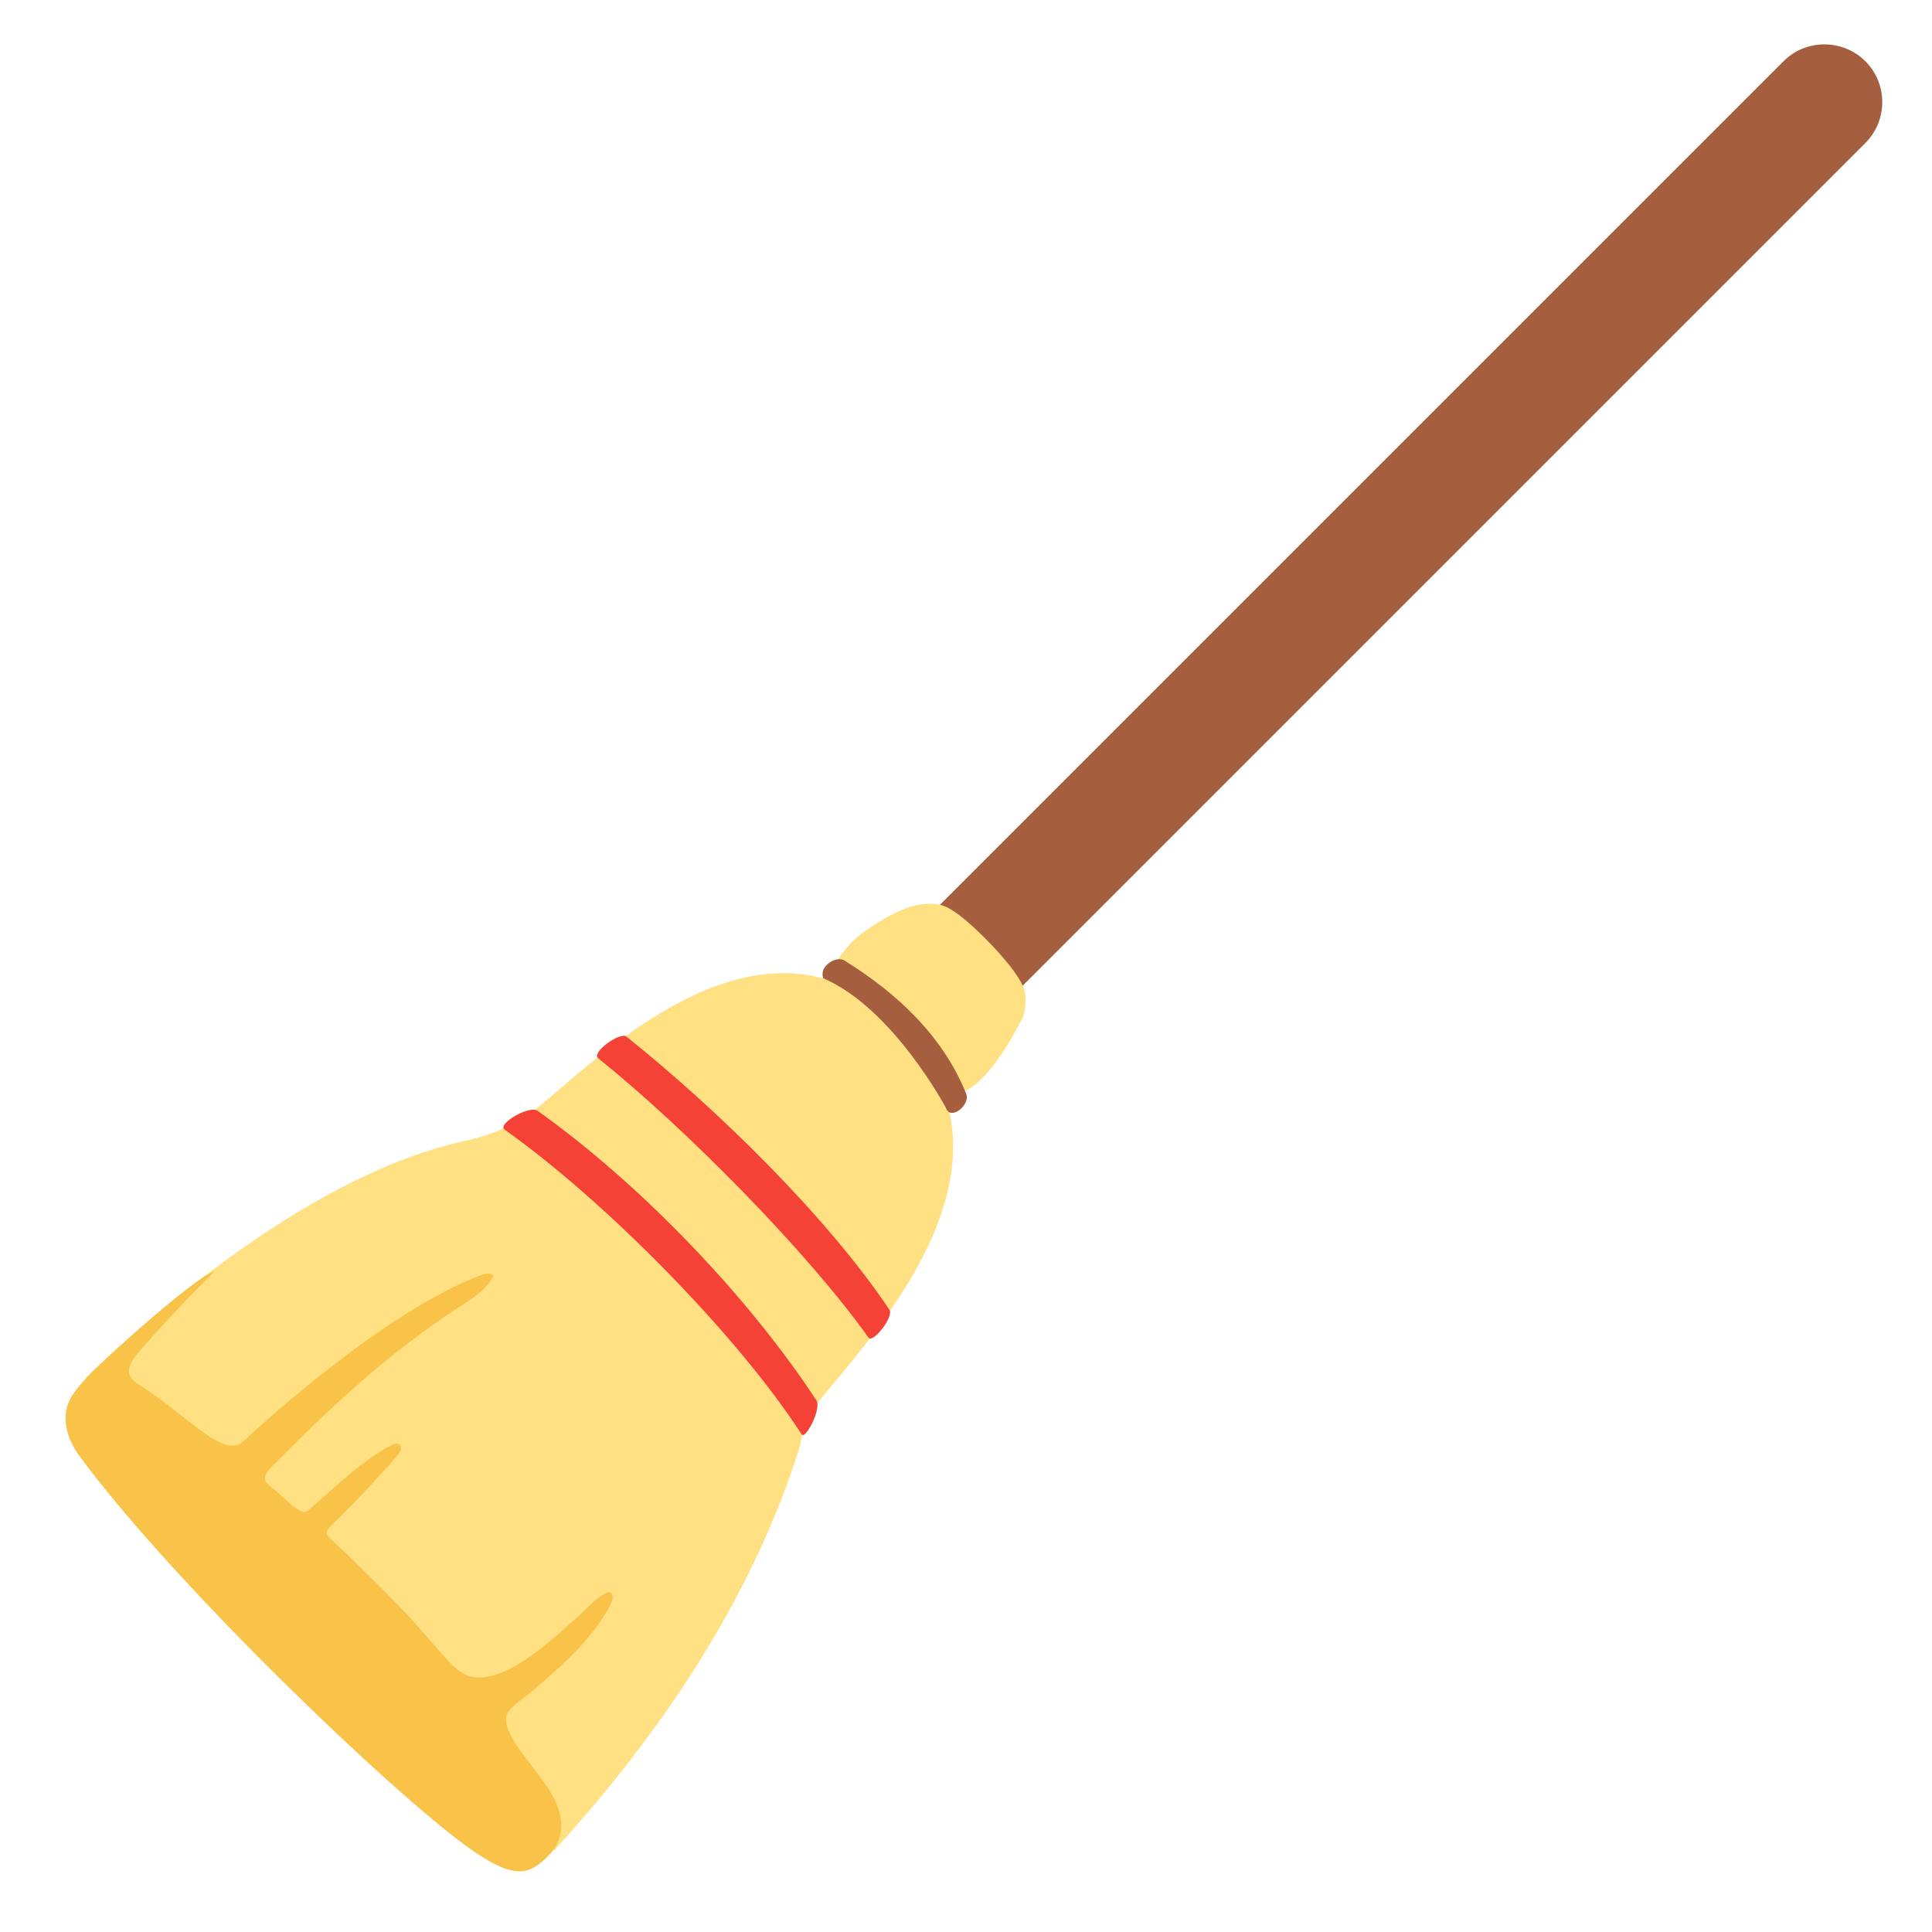 <?xml version="1.0" encoding="UTF-8" standalone="no"?>
<!-- Generator: Adobe Illustrator 25.2.3, SVG Export Plug-In . SVG Version: 6.00 Build 0)  -->

<svg
   version="1.1"
   id="Layer_1"
   x="0px"
   y="0px"
   viewBox="0 0 128 128"
   style="enable-background:new 0 0 128 128;"
   xml:space="preserve"
   sodipodi:docname="emoji_u1f9f9.svg"
   inkscape:version="1.2.2 (732a01da63, 2022-12-09)"
   xmlns:inkscape="http://www.inkscape.org/namespaces/inkscape"
   xmlns:sodipodi="http://sodipodi.sourceforge.net/DTD/sodipodi-0.dtd"
   xmlns="http://www.w3.org/2000/svg"
   xmlns:svg="http://www.w3.org/2000/svg"><defs
   id="defs23269" /><sodipodi:namedview
   id="namedview23267"
   pagecolor="#ffffff"
   bordercolor="#000000"
   borderopacity="0.25"
   inkscape:showpageshadow="2"
   inkscape:pageopacity="0.0"
   inkscape:pagecheckerboard="0"
   inkscape:deskcolor="#d1d1d1"
   showgrid="false"
   inkscape:zoom="4.2421875"
   inkscape:cx="55.867403"
   inkscape:cy="58.93186"
   inkscape:window-width="1366"
   inkscape:window-height="697"
   inkscape:window-x="-8"
   inkscape:window-y="-8"
   inkscape:window-maximized="1"
   inkscape:current-layer="Layer_1" />
<g
   id="g23264">
	<g
   id="g23238">
		<g
   id="g23236">
			<path
   style="fill:#A65F3E;"
   d="M56.31,74.64c-0.88,0-1.71-0.34-2.34-0.97C53.35,73.05,53,72.22,53,71.33     c0-0.88,0.34-1.71,0.97-2.34l64.56-64.56c0.62-0.62,1.46-0.97,2.34-0.97s1.71,0.34,2.34,0.97c1.29,1.29,1.29,3.39,0,4.68     L58.65,73.67C58.02,74.3,57.19,74.64,56.31,74.64z"
   id="path23232" />
			<path
   style="fill:#A65F3E;"
   d="M120.87,4c0.71,0,1.42,0.27,1.96,0.81c1.08,1.08,1.08,2.84,0,3.93L58.27,73.3     c-0.54,0.54-1.25,0.81-1.96,0.81c-0.71,0-1.42-0.27-1.96-0.81c-1.08-1.08-1.08-2.84,0-3.93l64.56-64.56     C119.45,4.27,120.16,4,120.87,4 M120.87,2.94c-1.03,0-1.99,0.4-2.71,1.12L53.6,68.62c-0.73,0.72-1.12,1.69-1.12,2.71     c0,1.03,0.4,1.99,1.12,2.71c0.72,0.72,1.69,1.12,2.71,1.12c1.03,0,1.99-0.4,2.71-1.12l64.56-64.56c1.5-1.5,1.5-3.93,0-5.43     C122.86,3.34,121.89,2.94,120.87,2.94L120.87,2.94z"
   id="path23234" />
		</g>
	</g>
	<path
   style="fill:#FFE082;"
   d="M5.61,91.49l31.11,31.11c6.99-7.7,12.97-16.45,16.19-26.5c0.23-0.73,0.27-1.92,1.02-2.87   c3.61-4.53,14.92-16.06,5.65-25.33c-8.85-8.85-19.5,1.81-23.95,5.48c-1.36,1.13-3.07,1.83-4.85,2.21   C18.84,78.2,6.51,90.54,5.61,91.49z"
   id="path23240" />
	<path
   style="fill:#FFE082;"
   d="M59.07,60.61c0.77-0.4,1.87-0.9,3.15-0.68c0.78,0.14,1.89,1.08,3.04,2.23   c1.15,1.15,2.23,2.44,2.55,3.27c0.33,0.83-0.03,1.94-0.03,1.94c-0.93,1.84-3.07,5.52-4.8,4.99c-1.93-0.59-3.86-2.44-5.29-3.83   c-0.81-0.78-1.65-1.64-2.2-2.63c-0.77-1.41,0.06-2.59,1.03-3.57C57.21,61.67,58.38,60.97,59.07,60.61z"
   id="path23242" />
	
	
	<g
   id="g23250">
		<path
   style="fill:#A65F3E;"
   d="M62.67,73.4c0,0-3.5-6.6-8.13-8.59c0,0-0.17-0.43,0.16-0.8c0.41-0.46,0.96-0.56,1.25-0.37    c3.42,2.12,6.5,4.95,8.06,8.82C64.32,73.2,62.96,74.29,62.67,73.4z"
   id="path23248" />
	</g>
	<path
   style="fill:#f9c248;fill-opacity:1"
   d="M36.3,118.46c-0.8-1.25-1.94-2.4-2.54-3.66c-0.14-0.31-0.27-0.64-0.23-0.98   c0.07-0.64,1.04-1.21,1.49-1.59c0.68-0.58,1.37-1.15,2.03-1.76c1.3-1.19,2.51-2.51,3.35-4.07c0.14-0.25,0.26-0.56,0.13-0.82   c-0.28-0.52-1.9,1.22-2.2,1.49c-0.84,0.74-1.66,1.5-2.54,2.18c-1.17,0.9-3.38,2.43-4.95,1.7c-0.8-0.37-1.52-1.35-2.1-1.99   c-0.67-0.75-1.31-1.53-2.02-2.26c-1.02-1.06-2.06-2.1-3.11-3.12c-0.53-0.52-1.07-1.04-1.62-1.54c-0.41-0.37-0.49-0.53-0.03-0.98   c1.52-1.48,2.98-3.03,4.37-4.63c0.18-0.21,0.35-0.54,0.14-0.72c-0.15-0.13-0.39-0.04-0.56,0.05c-2.08,1.1-3.74,2.83-5.54,4.35   c-0.44,0.37-1.71-1.04-1.99-1.26c-0.74-0.59-1.23-0.82-0.37-1.69c3.87-3.92,7.78-7.56,12.43-10.58c0.86-0.55,1.76-1.12,2.25-2.02   c-0.09-0.24-0.44-0.21-0.69-0.12c-6.45,2.32-15.12,10.33-15.86,11.04c-1.3,1.26-3.63-1.65-7.08-3.85c-1.18-0.75,0-1.88,0.3-2.23   c2.08-2.46,4.83-5.14,4.83-5.14c-1.02,0.11-7.65,6.09-8.44,6.99c-0.67,0.77-1.35,1.47-1.4,2.54c-0.05,0.93,0.32,1.86,0.86,2.6   c6.16,8.4,20.69,22.35,25.84,26.03c3.07,2.19,4.02,1.79,5.27,0.54c0.65-0.65,0.96-1.48,0.84-2.4   C37.06,119.82,36.73,119.12,36.3,118.46z"
   id="path23252" />
	<g
   id="g23262">
		<g
   id="g23256">
			<path
   style="fill:#F44336;"
   d="M53.11,95.03c-4.22-6.54-13.04-15.49-19.68-20.19c-0.52-0.37,1.64-1.63,2.18-1.25     c6.9,4.91,14.03,12.4,18.48,19.19C54.45,93.31,53.36,95.41,53.11,95.03z"
   id="path23254" />
		</g>
		<g
   id="g23260">
			<path
   style="fill:#F44336;"
   d="M57.54,88.62c-4.05-5.69-12.17-13.91-17.9-18.5c-0.5-0.4,1.45-1.76,1.85-1.45     c6.04,4.82,13.35,11.99,17.44,18.11C59.23,87.23,57.83,89.03,57.54,88.62z"
   id="path23258" />
		</g>
	</g>
</g>
</svg>
